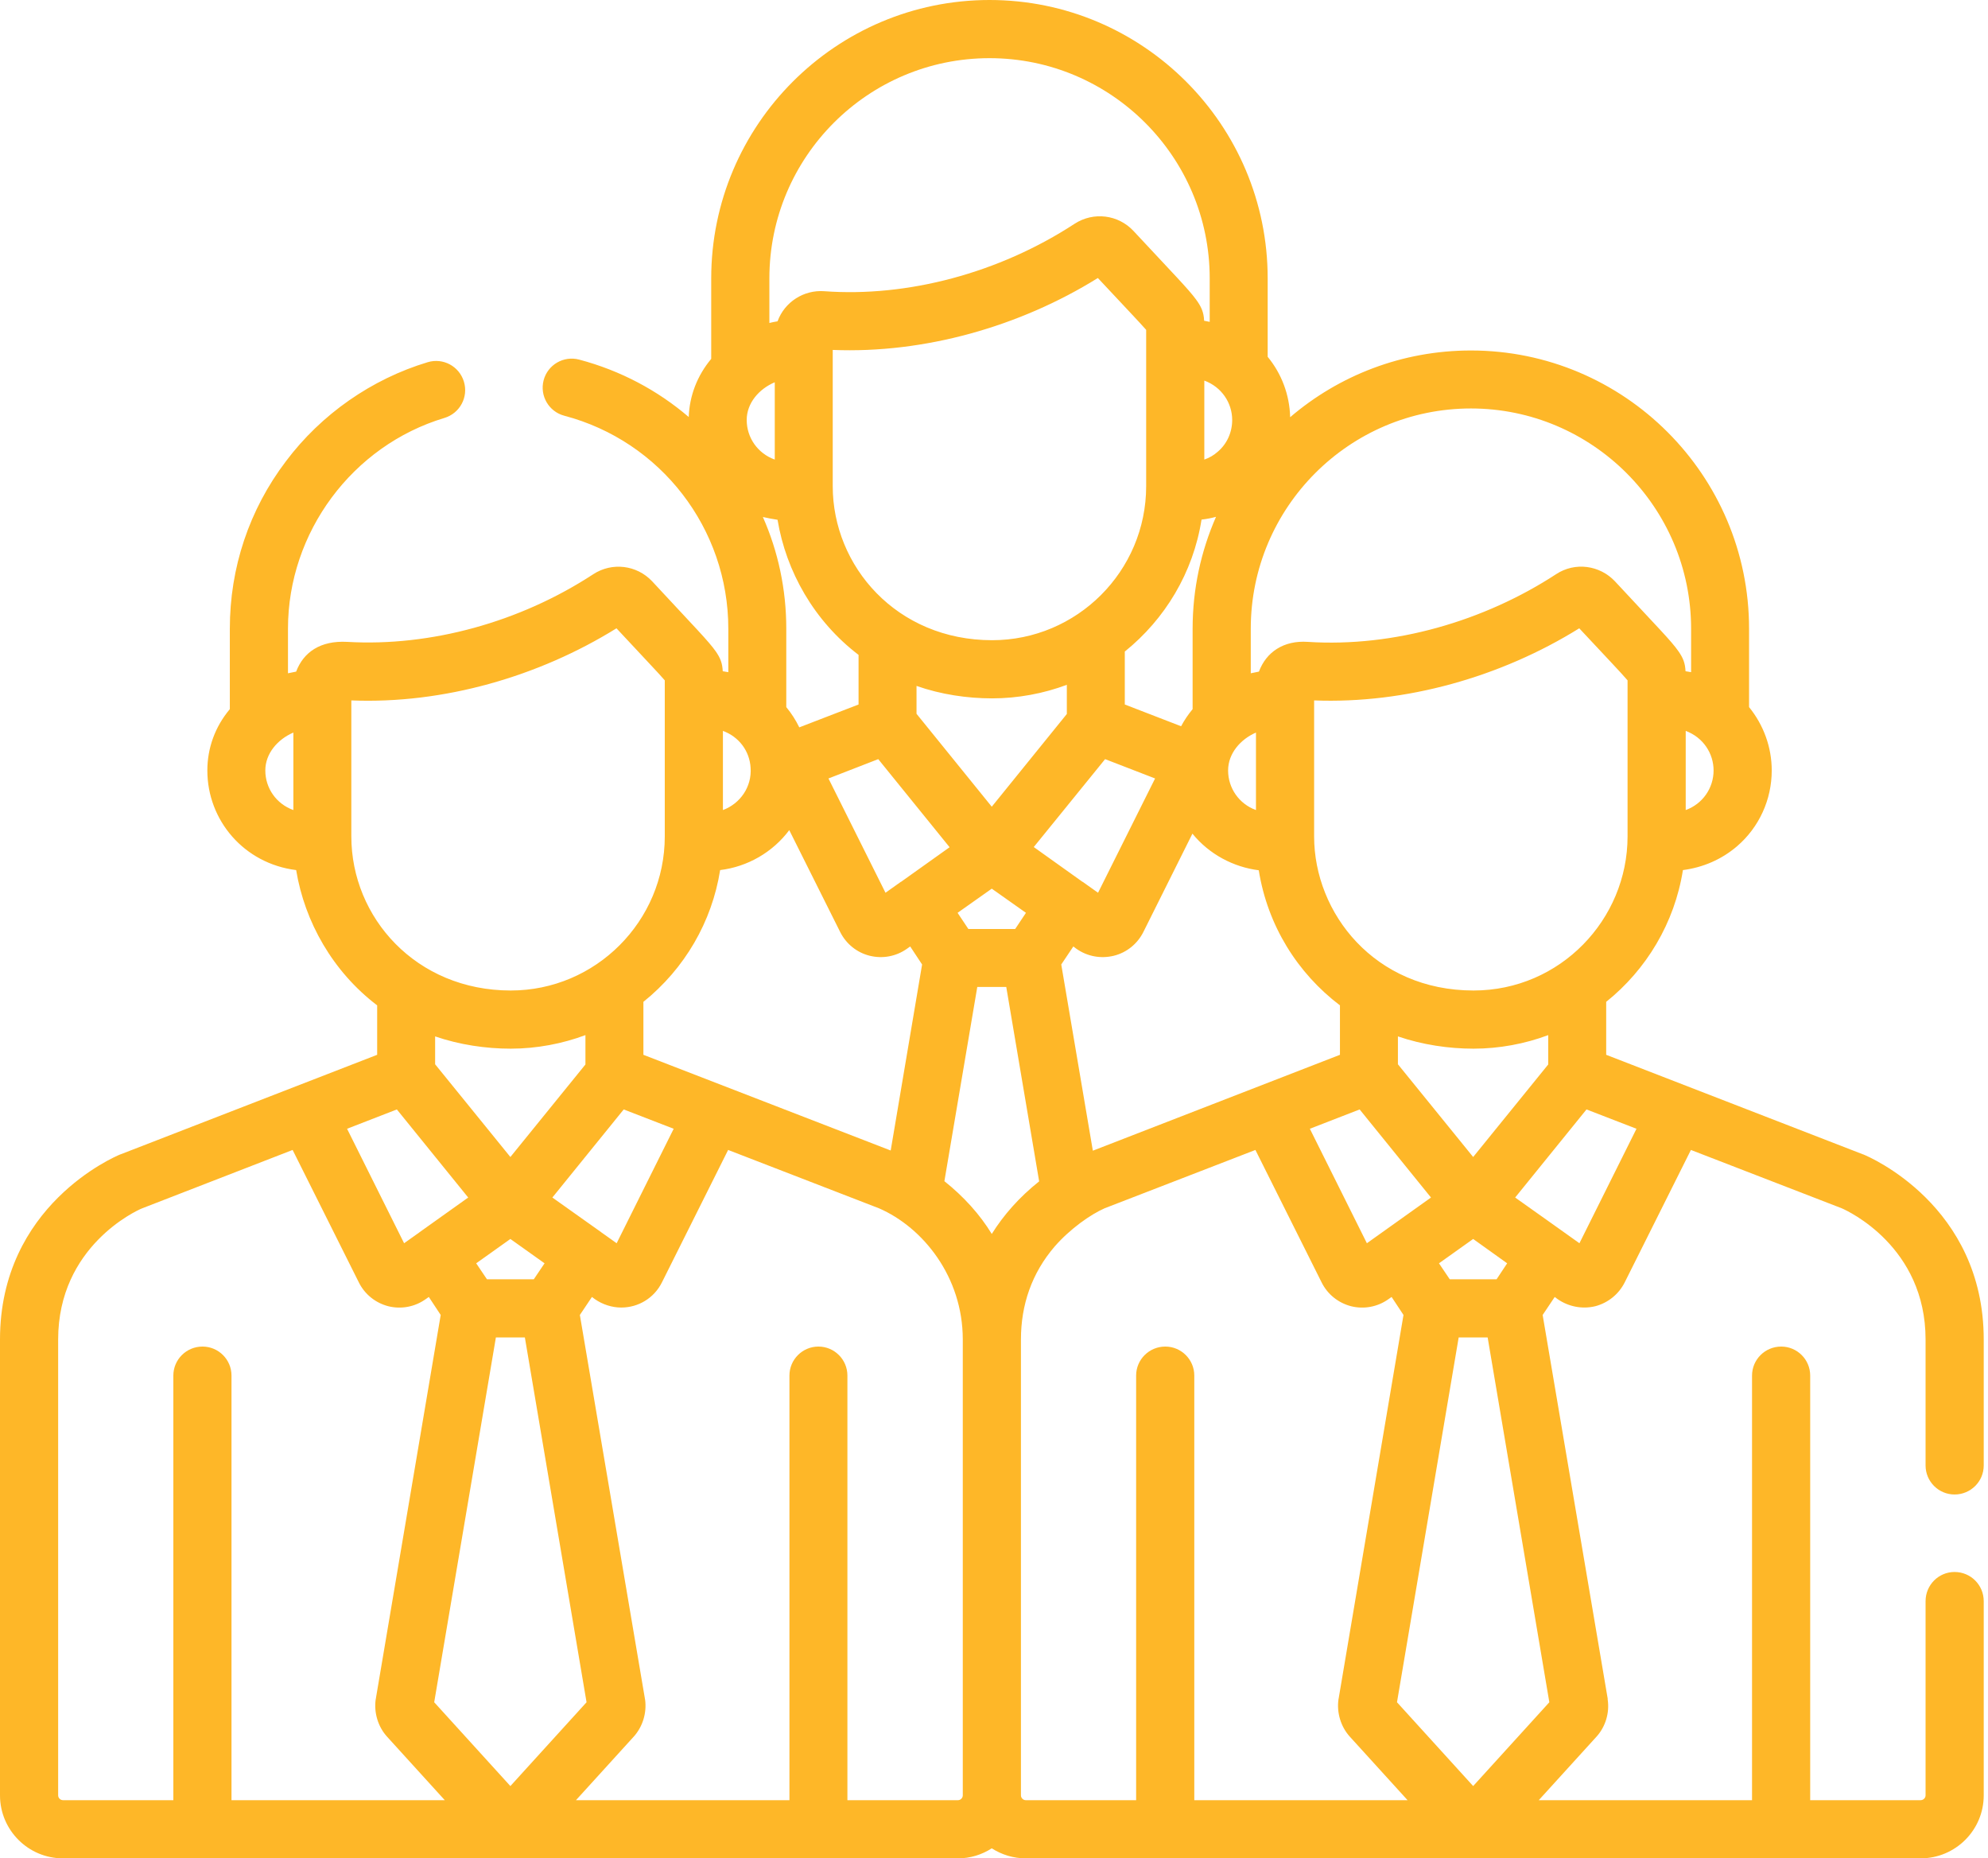 <svg xmlns="http://www.w3.org/2000/svg" viewBox="0 0 107 100" width="107" height="100">
	<defs>
		<clipPath clipPathUnits="userSpaceOnUse" id="cp1">
			<path d="M-1366 -7189L554 -7189L554 1353L-1366 1353Z" />
		</clipPath>
	</defs>
	<style>
		tspan { white-space:pre }
		.shp0 { fill: #feb728 } 
	</style>
	<g id="landing 1" clip-path="url(#cp1)">
		<g id="-e-user (4)">
			<g id="Group 82">
				<path id="Path 56" fill-rule="evenodd" class="shp0" d="M106.77 86.16L106.77 96.61C106.77 98.48 105.25 100 103.37 100L55.21 100C54.54 100 53.91 99.8 53.38 99.46C52.85 99.8 52.23 100 51.56 100L3.39 100C1.52 100 0 98.48 0 96.61L0 72.08C0 64.86 6.19 62.24 6.45 62.13C6.46 62.12 6.47 62.12 6.48 62.12L20.3 56.76L20.3 54.1C17.91 52.28 16.4 49.61 15.94 46.82C13.13 46.47 11.16 44.14 11.16 41.46C11.16 40.25 11.58 39.1 12.37 38.16L12.37 33.83C12.37 30.55 13.41 27.43 15.39 24.82C17.29 22.29 20 20.4 23.02 19.49C23.85 19.24 24.72 19.71 24.97 20.54C25.22 21.37 24.75 22.24 23.92 22.49C18.96 23.98 15.5 28.65 15.5 33.83L15.5 36.23C15.52 36.23 15.91 36.15 15.94 36.14C16.33 35.1 17.24 34.46 18.69 34.54C23.16 34.8 27.97 33.49 31.93 30.9C32.94 30.24 34.27 30.4 35.1 31.28C37.41 33.77 38.13 34.49 38.53 35.06C38.77 35.41 38.88 35.68 38.9 36.12C38.91 36.12 39.13 36.16 39.2 36.17L39.2 33.83C39.2 28.45 35.57 23.74 30.37 22.37C29.54 22.15 29.04 21.3 29.26 20.46C29.48 19.63 30.33 19.13 31.17 19.35C33.4 19.94 35.4 21.01 37.07 22.44C37.11 21.29 37.53 20.21 38.28 19.31L38.28 14.98C38.28 6.72 45 0 53.26 0C61.52 0 68.23 6.72 68.23 14.98L68.23 19.2C68.98 20.11 69.41 21.25 69.44 22.45C72.06 20.21 75.46 18.86 79.17 18.86C87.42 18.86 94.14 25.57 94.14 33.83L94.14 38.05C94.92 39.01 95.36 40.21 95.36 41.46C95.36 43.03 94.68 44.52 93.49 45.54C92.66 46.25 91.66 46.68 90.58 46.82C90.13 49.67 88.61 52.18 86.45 53.91L86.45 56.76L100.28 62.12C100.29 62.12 100.3 62.12 100.31 62.13C100.58 62.24 106.77 64.86 106.77 72.08L106.77 78.86C106.77 79.72 106.07 80.42 105.2 80.42C104.34 80.42 103.64 79.72 103.64 78.86L103.64 72.08C103.64 67.08 99.45 65.16 99.13 65.02L91.01 61.88L87.45 69C87.13 69.64 86.55 70.11 85.86 70.29C85.15 70.46 84.42 70.31 83.84 69.91L83.68 69.79L83.03 70.76L86.53 91.4C86.53 91.41 86.53 91.43 86.53 91.45C86.64 92.17 86.41 92.92 85.93 93.45L82.82 96.87L94.3 96.87L94.3 74.02C94.3 73.16 95 72.46 95.87 72.46C96.73 72.46 97.43 73.16 97.43 74.02L97.43 96.87L103.37 96.87C103.52 96.87 103.64 96.75 103.64 96.61L103.64 86.16C103.64 85.29 104.34 84.59 105.2 84.59C106.07 84.59 106.77 85.29 106.77 86.16ZM15.79 39.42C14.95 39.78 14.28 40.54 14.28 41.46C14.28 42.41 14.87 43.26 15.79 43.59L15.79 39.42ZM85.39 59.7C82.33 63.48 83.02 62.62 81.55 64.44C81.6 64.47 85.01 66.9 85.01 66.9L88.08 60.74L85.39 59.7ZM83.33 57.28L83.33 55.7C82.08 56.17 80.69 56.43 79.31 56.43C79.31 56.43 79.31 56.43 79.31 56.43C77.97 56.43 76.56 56.22 75.24 55.77L75.24 57.27L79.29 62.26L83.33 57.28ZM79.29 66.67L77.45 67.98L78.03 68.84L80.55 68.84L81.12 67.98L79.29 66.67ZM57.42 38.42L57.42 36.85C56.17 37.32 54.78 37.58 53.4 37.58C53.4 37.58 53.4 37.58 53.4 37.58C52.06 37.58 50.64 37.37 49.33 36.91L49.33 38.41L53.38 43.41L57.42 38.42ZM53.38 47.82L51.54 49.12L52.12 49.99L54.64 49.99L55.22 49.12L53.38 47.82ZM42.32 33.83L42.32 38.05C42.6 38.39 42.83 38.75 43.02 39.14L46.21 37.91L46.21 35.24C43.82 33.42 42.31 30.75 41.85 27.97C41.58 27.93 41.32 27.88 41.06 27.82C41.88 29.67 42.32 31.71 42.32 33.83ZM61.69 17.75C61.34 17.35 60.5 16.47 59.09 14.96C54.89 17.57 49.76 19.03 44.82 18.83L44.82 26.16C44.82 30.47 48.26 34.45 53.4 34.45C57.96 34.45 61.69 30.74 61.69 26.16C61.69 23.15 61.69 21.65 61.69 17.75ZM60.54 35.06L60.54 37.91L63.57 39.08C63.74 38.76 63.95 38.45 64.19 38.16L64.19 33.83C64.19 31.69 64.64 29.66 65.45 27.81C65.2 27.88 64.94 27.93 64.67 27.96C64.22 30.82 62.7 33.32 60.54 35.06ZM44.59 41.89L47.66 48.04L48.49 47.45C48.49 47.45 48.49 47.45 48.5 47.45L51.11 45.59L47.27 40.85L44.59 41.89ZM55.64 45.58L58.26 47.45C58.26 47.45 58.26 47.45 58.27 47.45L59.1 48.04L62.17 41.89L59.48 40.85L56.98 43.93L55.64 45.58ZM57.12 51.9L58.82 61.92L72.12 56.76L72.12 54.1C69.84 52.37 68.23 49.82 67.75 46.83C66.4 46.66 65.09 45.98 64.18 44.86L61.54 50.15L61.54 50.15C61.22 50.79 60.64 51.26 59.95 51.43C59.25 51.6 58.52 51.47 57.93 51.05L57.77 50.93L57.12 51.9ZM70.5 60.74L73.57 66.9C73.66 66.84 75.34 65.64 77.02 64.44L73.18 59.7L70.5 60.74ZM87.6 36.61C87.25 36.2 86.41 35.32 85 33.81C80.77 36.44 75.64 37.88 70.73 37.69L70.73 45.01C70.73 49.14 73.99 53.3 79.31 53.3C83.97 53.3 87.6 49.48 87.6 45.01C87.6 42.01 87.6 40.5 87.6 36.61ZM90.73 39.33L90.73 43.59C91.64 43.26 92.23 42.41 92.23 41.46C92.23 40.54 91.67 39.68 90.73 39.33ZM67.32 33.83L67.32 36.23C67.34 36.23 67.72 36.15 67.76 36.14C68.15 35.09 69.09 34.45 70.39 34.54C75.03 34.84 79.89 33.42 83.75 30.9C84.78 30.22 86.11 30.42 86.92 31.28C89.23 33.77 89.94 34.47 90.35 35.06C90.59 35.41 90.7 35.68 90.72 36.12C90.75 36.12 90.94 36.16 91.02 36.17L91.02 33.83C91.02 27.3 85.7 21.98 79.17 21.98C72.63 21.98 67.32 27.3 67.32 33.83ZM66.1 41.46C66.1 42.41 66.69 43.26 67.6 43.59L67.6 39.42C66.77 39.78 66.1 40.54 66.1 41.46ZM64.82 20.48L64.82 24.73C65.08 24.64 65.33 24.5 65.54 24.31C66.04 23.89 66.32 23.26 66.32 22.6C66.32 21.68 65.75 20.82 64.82 20.48ZM41.41 14.98L41.41 14.98L41.41 17.38C41.43 17.37 41.81 17.29 41.85 17.29C42.23 16.25 43.26 15.59 44.36 15.67C48.83 16 53.77 14.7 57.84 12.04C58.86 11.38 60.19 11.55 61.01 12.43C63.18 14.76 63.95 15.54 64.37 16.11C64.65 16.49 64.79 16.79 64.81 17.26C64.84 17.27 65.04 17.3 65.11 17.32L65.11 14.98C65.11 8.44 59.79 3.13 53.26 3.13C46.72 3.13 41.41 8.44 41.41 14.98ZM40.19 22.6C40.19 23.55 40.78 24.4 41.7 24.73L41.7 20.57C40.85 20.93 40.19 21.69 40.19 22.6ZM38.91 43.59C39.85 43.24 40.47 42.33 40.4 41.32C40.35 40.42 39.78 39.65 38.91 39.33L38.91 43.59ZM34.63 53.91L34.63 56.76L47.94 61.91L49.63 51.9L48.99 50.93L48.82 51.05C48.23 51.47 47.5 51.6 46.81 51.43C46.12 51.26 45.54 50.79 45.22 50.15C45.22 50.15 45.22 50.15 45.22 50.15L42.48 44.67C41.59 45.86 40.24 46.64 38.76 46.82C38.32 49.6 36.85 52.13 34.63 53.91ZM31.51 57.28L31.51 55.7C30.28 56.16 28.89 56.43 27.49 56.43L27.49 56.43C26.15 56.43 24.73 56.22 23.42 55.77L23.42 57.27L27.47 62.26L31.51 57.28ZM27.47 66.67L25.63 67.98L26.21 68.84L28.73 68.84L29.31 67.98L27.47 66.67ZM29.73 64.44L32.35 66.3C32.35 66.3 32.35 66.3 32.36 66.31L33.19 66.9L36.26 60.74L33.57 59.7L29.73 64.44ZM27.49 53.3C32.07 53.3 35.78 49.56 35.78 45.01C35.78 42.01 35.78 40.5 35.78 36.61C35.43 36.2 34.57 35.31 33.18 33.81C29.01 36.4 23.88 37.89 18.91 37.69L18.91 45.01C18.91 49.37 22.39 53.3 27.49 53.3ZM18.68 60.74L21.75 66.9L22.58 66.31C22.58 66.31 22.58 66.3 22.59 66.3L25.2 64.44L21.36 59.7L18.68 60.74ZM12.46 96.87L23.94 96.87L20.83 93.45C20.35 92.92 20.12 92.17 20.22 91.45C20.23 91.43 20.23 91.41 20.23 91.4L23.72 70.76L23.08 69.79L22.91 69.91C22.32 70.33 21.59 70.46 20.9 70.29C20.21 70.11 19.63 69.65 19.31 69L15.75 61.88L7.63 65.03C7.36 65.14 3.13 67.06 3.13 72.08L3.13 96.61C3.13 96.75 3.25 96.87 3.39 96.87L9.33 96.87L9.33 74.02C9.33 73.16 10.03 72.46 10.9 72.46C11.76 72.46 12.46 73.16 12.46 74.02L12.46 96.87ZM27.47 96.11L31.57 91.6L28.25 71.97L26.69 71.97L23.37 91.6L27.47 96.11ZM51.82 96.61L51.82 72.08C51.82 68.71 49.68 66.05 47.31 65.02L39.19 61.88L35.63 69C35.21 69.85 34.36 70.36 33.44 70.36C32.94 70.36 32.44 70.2 32.02 69.91L31.86 69.79L31.21 70.76L34.71 91.4C34.71 91.41 34.71 91.43 34.72 91.45C34.82 92.17 34.59 92.92 34.11 93.45L31 96.87L42.49 96.87L42.49 74.02C42.49 73.16 43.19 72.46 44.05 72.46C44.91 72.46 45.61 73.16 45.61 74.02L45.61 96.87L51.56 96.87C51.7 96.87 51.82 96.75 51.82 96.61ZM55.93 63.57L54.16 53.11L52.6 53.11L50.83 63.56C51.87 64.39 52.74 65.35 53.38 66.4C54.01 65.39 54.86 64.42 55.93 63.57ZM64.28 96.87L75.76 96.87L72.65 93.45C72.17 92.92 71.94 92.17 72.04 91.45C72.04 91.43 72.05 91.41 72.05 91.4L75.54 70.76L74.9 69.79L74.73 69.91C74.14 70.33 73.41 70.46 72.72 70.29C72.03 70.11 71.45 69.65 71.13 69L67.57 61.88L59.45 65.02C58.7 65.35 57.6 66.12 56.77 67.07C55.53 68.51 54.95 70.22 54.95 72.08L54.95 96.61C54.95 96.75 55.07 96.87 55.21 96.87L61.15 96.87L61.15 74.02C61.15 73.16 61.85 72.46 62.72 72.46C63.58 72.46 64.28 73.16 64.28 74.02L64.28 96.87ZM79.29 96.11L83.39 91.6L80.07 71.97L78.51 71.97L75.19 91.6L79.29 96.11Z" />
			</g>
		</g>
	</g>
</svg>